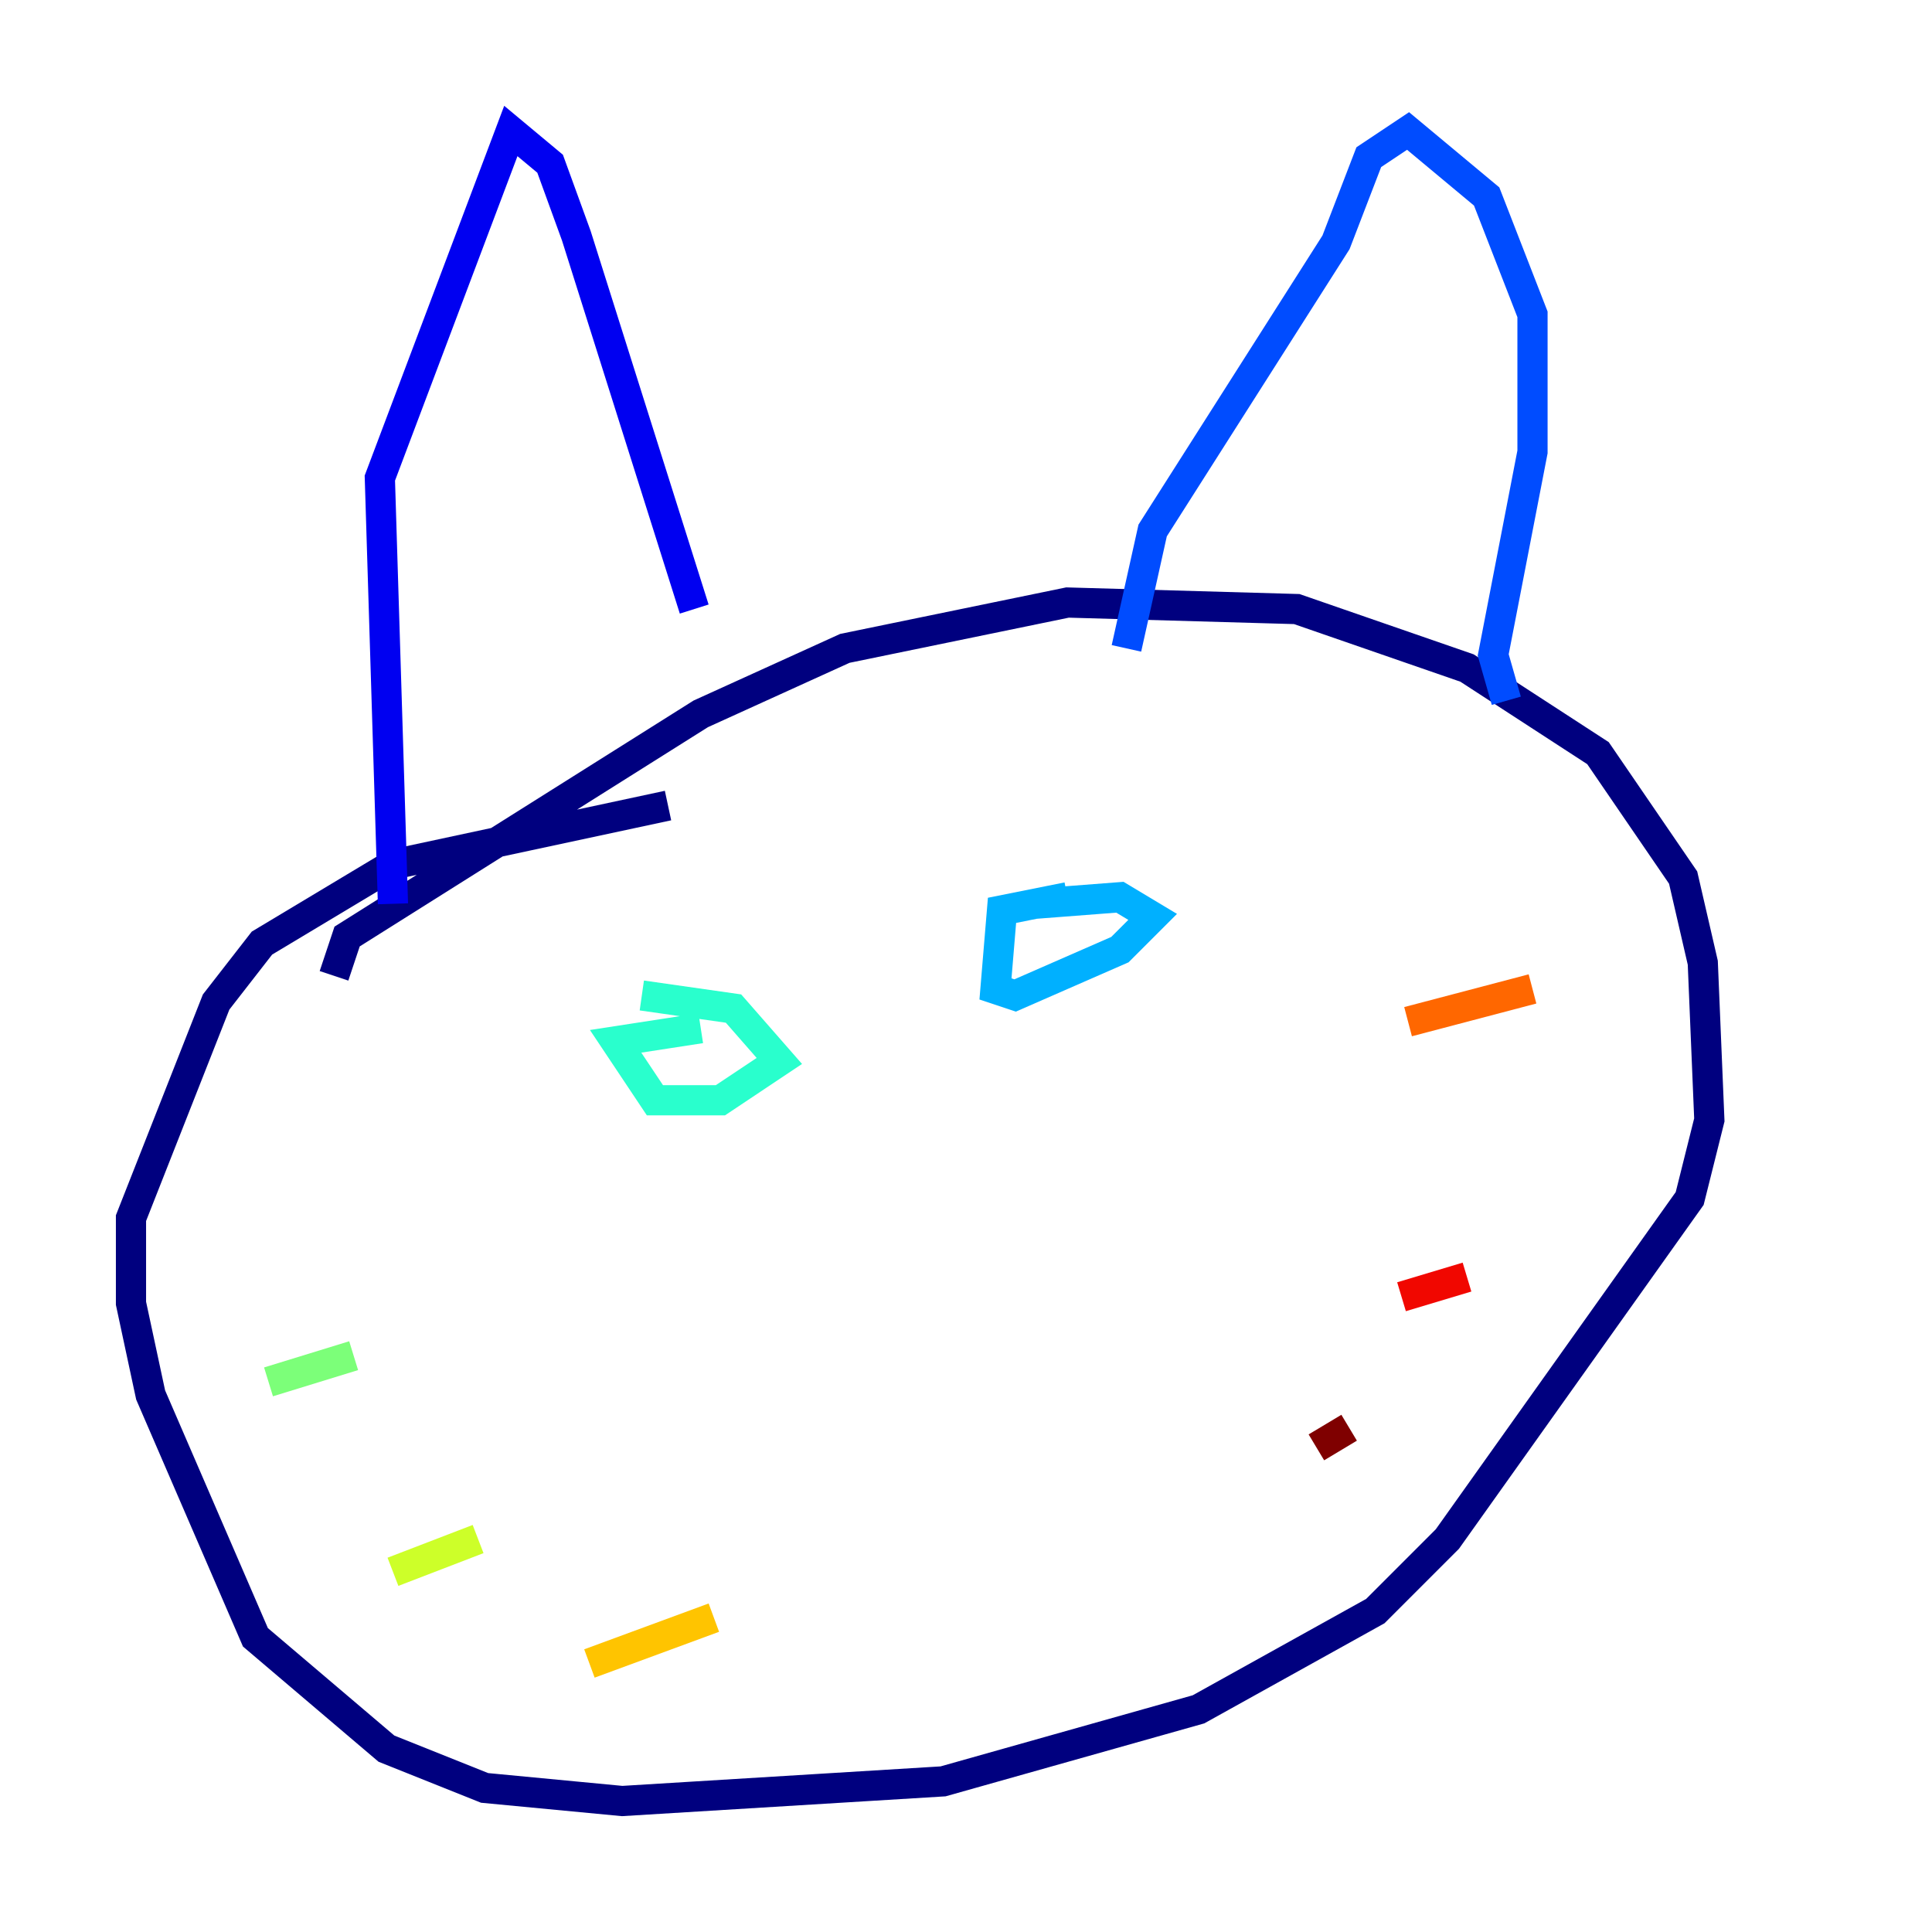 <?xml version="1.0" encoding="utf-8" ?>
<svg baseProfile="tiny" height="128" version="1.2" viewBox="0,0,128,128" width="128" xmlns="http://www.w3.org/2000/svg" xmlns:ev="http://www.w3.org/2001/xml-events" xmlns:xlink="http://www.w3.org/1999/xlink"><defs /><polyline fill="none" points="22.129,64.651 22.997,62.047 46.427,47.295 55.973,42.956 70.725,39.919 85.912,40.352 97.193,44.258 105.871,49.898 111.512,58.142 112.814,63.783 113.248,74.197 111.946,79.403 95.891,101.966 91.119,106.739 79.403,113.248 62.481,118.02 41.22,119.322 32.108,118.454 25.6,115.851 16.922,108.475 9.98,92.42 8.678,86.346 8.678,80.705 14.319,66.386 17.356,62.481 26.034,57.275 44.258,53.37" stroke="#00007f" stroke-width="2" /><polyline fill="none" points="26.034,59.878 25.166,31.675 33.844,8.678 36.447,10.848 38.183,15.62 45.993,40.352" stroke="#0000f1" stroke-width="2" /><polyline fill="none" points="74.63,42.956 76.366,35.146 88.515,16.054 90.685,10.414 93.288,8.678 98.495,13.017 101.532,20.827 101.532,29.939 98.929,43.39 99.797,46.427" stroke="#004cff" stroke-width="2" /><polyline fill="none" points="68.556,59.878 74.197,59.444 76.366,60.746 74.197,62.915 67.254,65.953 65.953,65.519 66.386,60.312 70.725,59.444" stroke="#00b0ff" stroke-width="2" /><polyline fill="none" points="42.522,65.953 48.597,66.82 51.634,70.291 47.729,72.895 43.39,72.895 40.786,68.99 46.427,68.122" stroke="#29ffcd" stroke-width="2" /><polyline fill="none" points="17.79,91.552 23.43,89.817" stroke="#7cff79" stroke-width="2" /><polyline fill="none" points="26.034,104.136 31.675,101.966" stroke="#cdff29" stroke-width="2" /><polyline fill="none" points="39.051,110.21 47.295,107.173" stroke="#ffc400" stroke-width="2" /><polyline fill="none" points="101.532,65.519 93.288,67.688" stroke="#ff6700" stroke-width="2" /><polyline fill="none" points="97.193,84.61 92.854,85.912" stroke="#f10700" stroke-width="2" /><polyline fill="none" points="89.383,94.59 87.214,95.891" stroke="#7f0000" stroke-width="2" /></svg>
